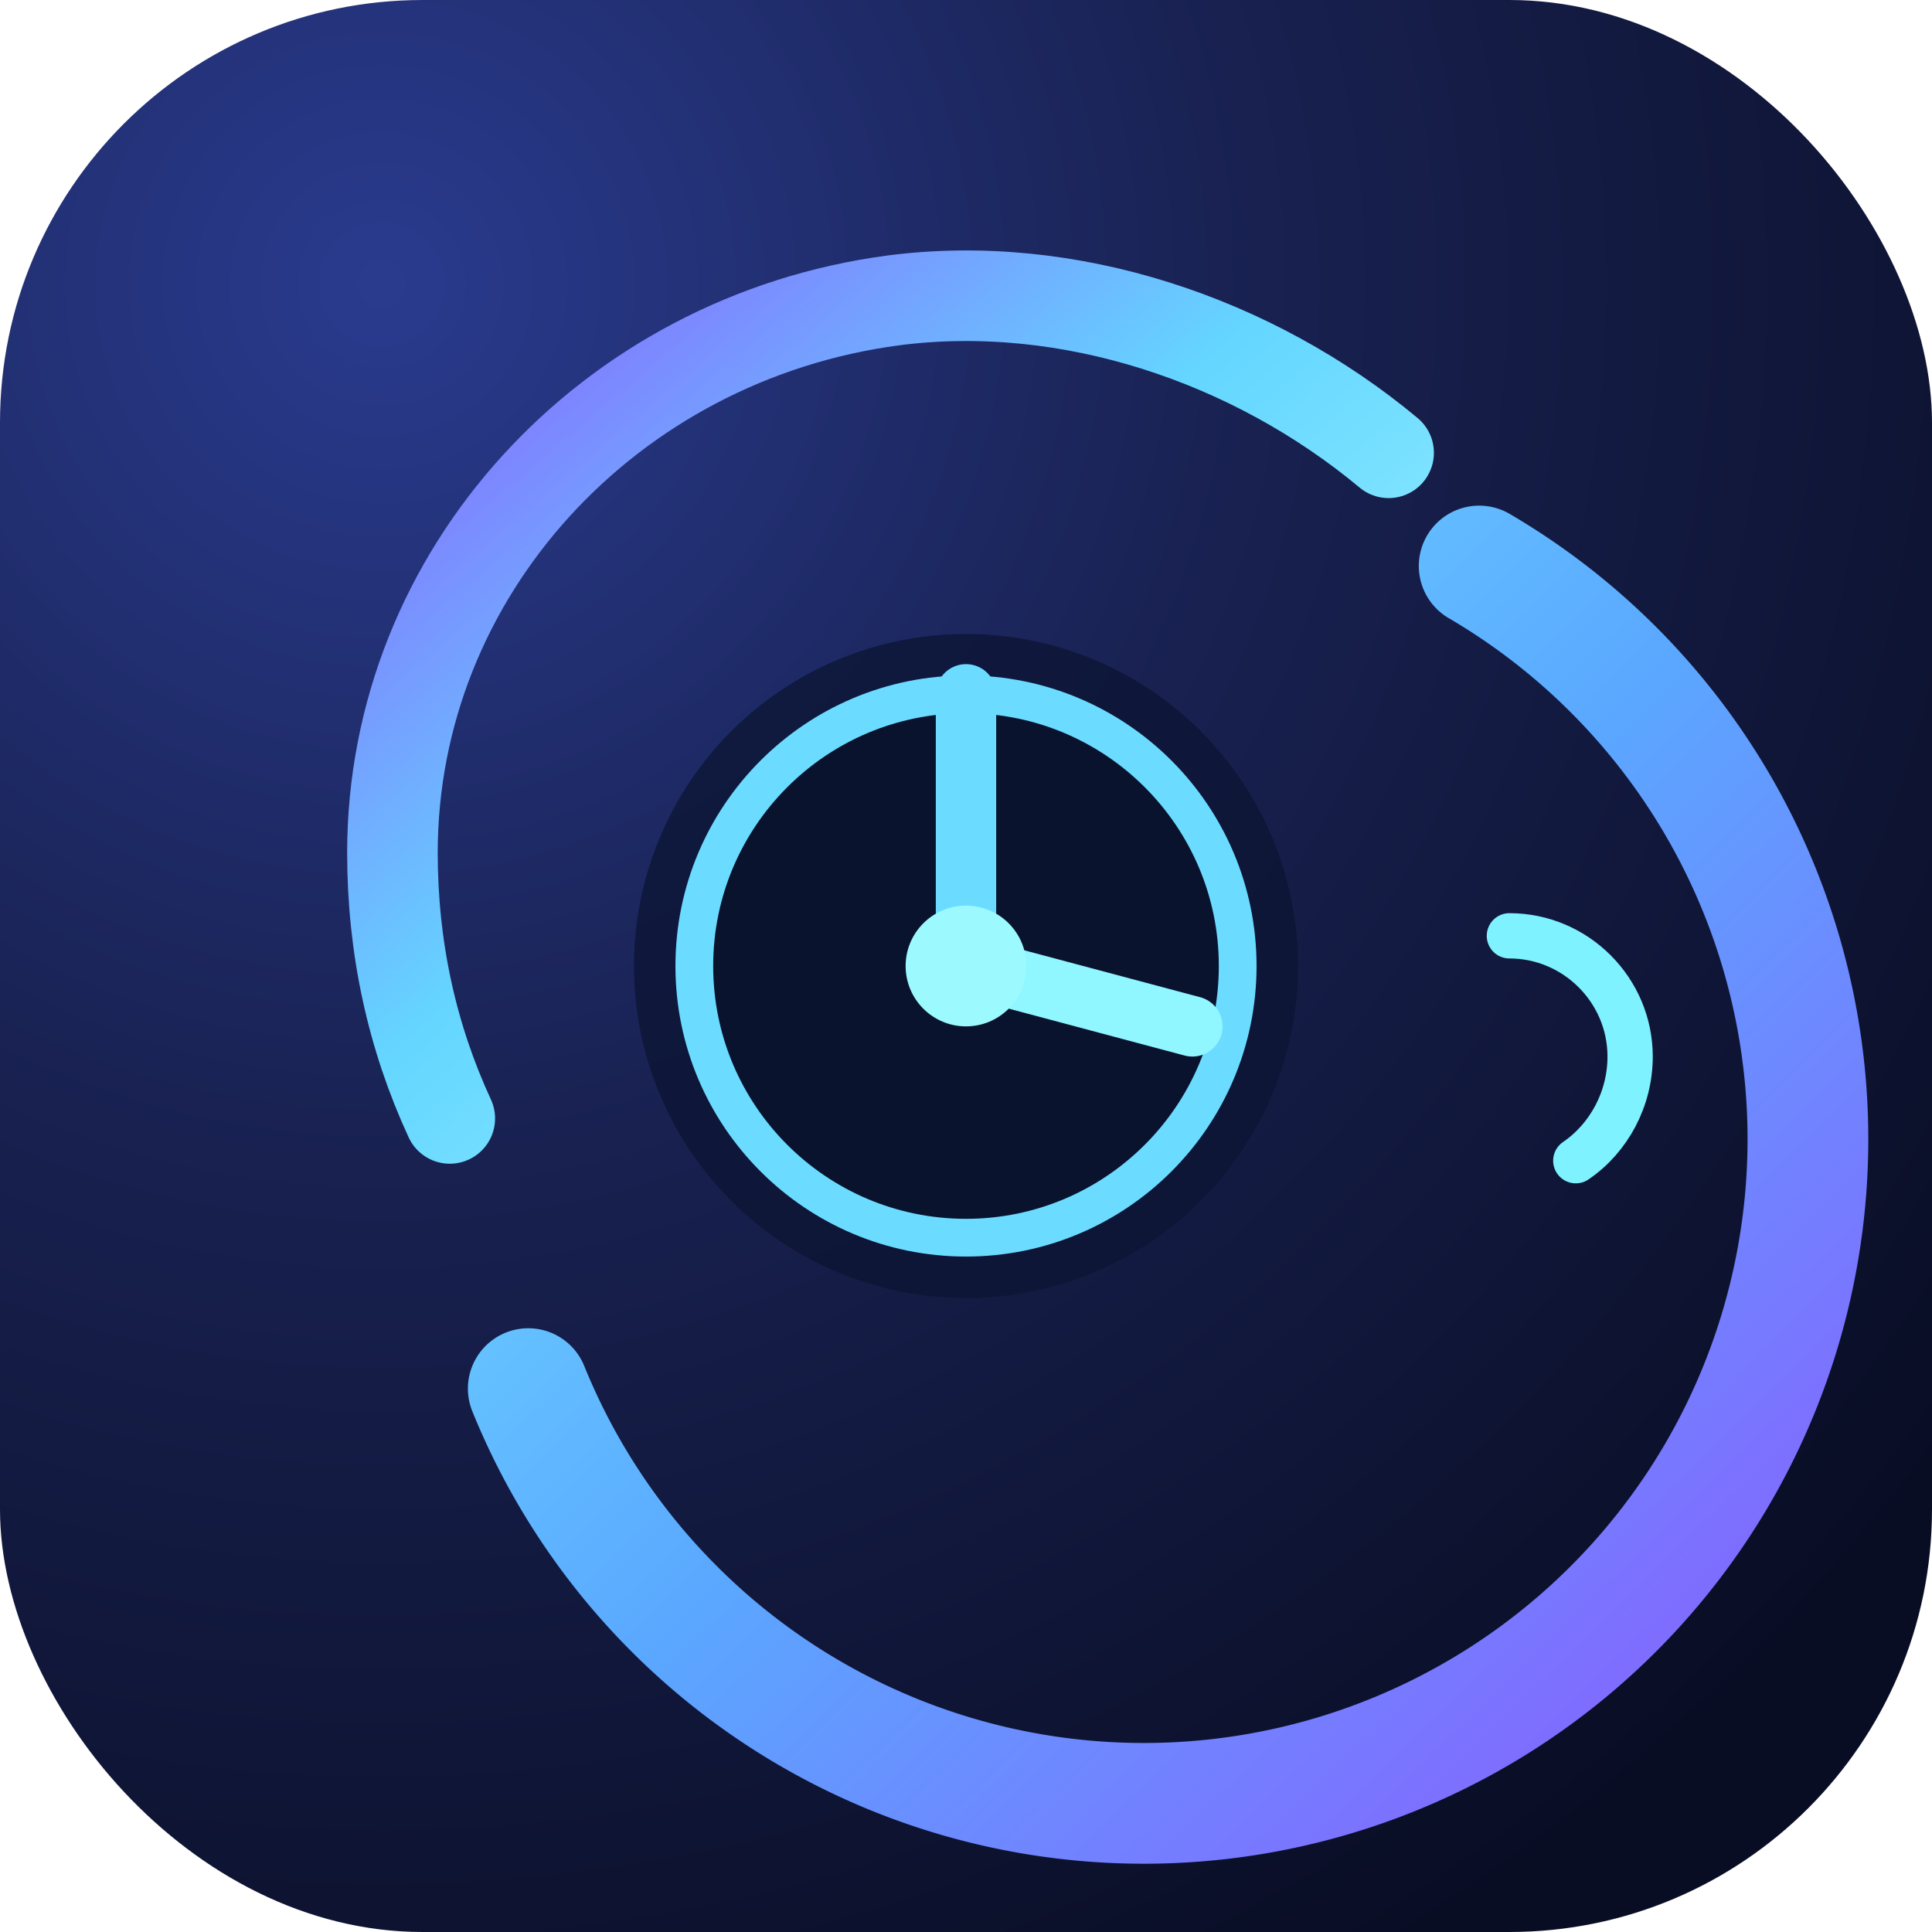 <svg xmlns="http://www.w3.org/2000/svg" viewBox="0 0 128 128">
  <defs>
    <radialGradient id="bg" cx="0.2" cy="0.15" r="1">
      <stop offset="0%" stop-color="#2a3b8f" />
      <stop offset="45%" stop-color="#182150" />
      <stop offset="100%" stop-color="#090d24" />
    </radialGradient>
    <linearGradient id="ring" x1="0" y1="0" x2="1" y2="1">
      <stop offset="0%" stop-color="#74e8ff" />
      <stop offset="48%" stop-color="#5aa8ff" />
      <stop offset="100%" stop-color="#8a5bff" />
    </linearGradient>
    <linearGradient id="flux" x1="0" y1="0" x2="1" y2="1">
      <stop offset="0%" stop-color="#8a5bff" />
      <stop offset="46%" stop-color="#64d6ff" />
      <stop offset="100%" stop-color="#abfaff" />
    </linearGradient>
    <filter id="glow" x="-20%" y="-20%" width="140%" height="140%">
      <feGaussianBlur stdDeviation="3" in="SourceGraphic" result="blur" />
      <feMerge>
        <feMergeNode in="blur" />
        <feMergeNode in="SourceGraphic" />
      </feMerge>
    </filter>
  </defs>
  <rect width="128" height="128" rx="28" fill="url(#bg)" />
  <path d="M98 37.5A44 44 0 1 1 35 92" fill="none" stroke="url(#ring)" stroke-width="8" stroke-linecap="round" filter="url(#glow)" />
  <path d="M92 30c-9-7.5-21.2-11.6-32.8-10.1C40.3 22.4 26 38 26 56.5c0 6.3 1.3 12.2 3.8 17.6" fill="none" stroke="url(#flux)" stroke-width="6" stroke-linecap="round" stroke-linejoin="round" />
  <circle cx="64" cy="64" r="22" fill="#0c1534" fill-opacity="0.78" />
  <circle cx="64" cy="64" r="18" fill="#0a132e" stroke="#6bdcff" stroke-width="2.5" />
  <path d="M64 64V46" stroke="#6bdcff" stroke-width="4" stroke-linecap="round" />
  <path d="M64 64l15 4" stroke="#90f6ff" stroke-width="4" stroke-linecap="round" />
  <circle cx="64" cy="64" r="4" fill="#9cfaff" />
  <path d="M100 62c4.4 0 8 3.6 8 8 0 2.8-1.4 5.4-3.6 6.9" fill="none" stroke="#7ef2ff" stroke-width="3" stroke-linecap="round" />
</svg>

